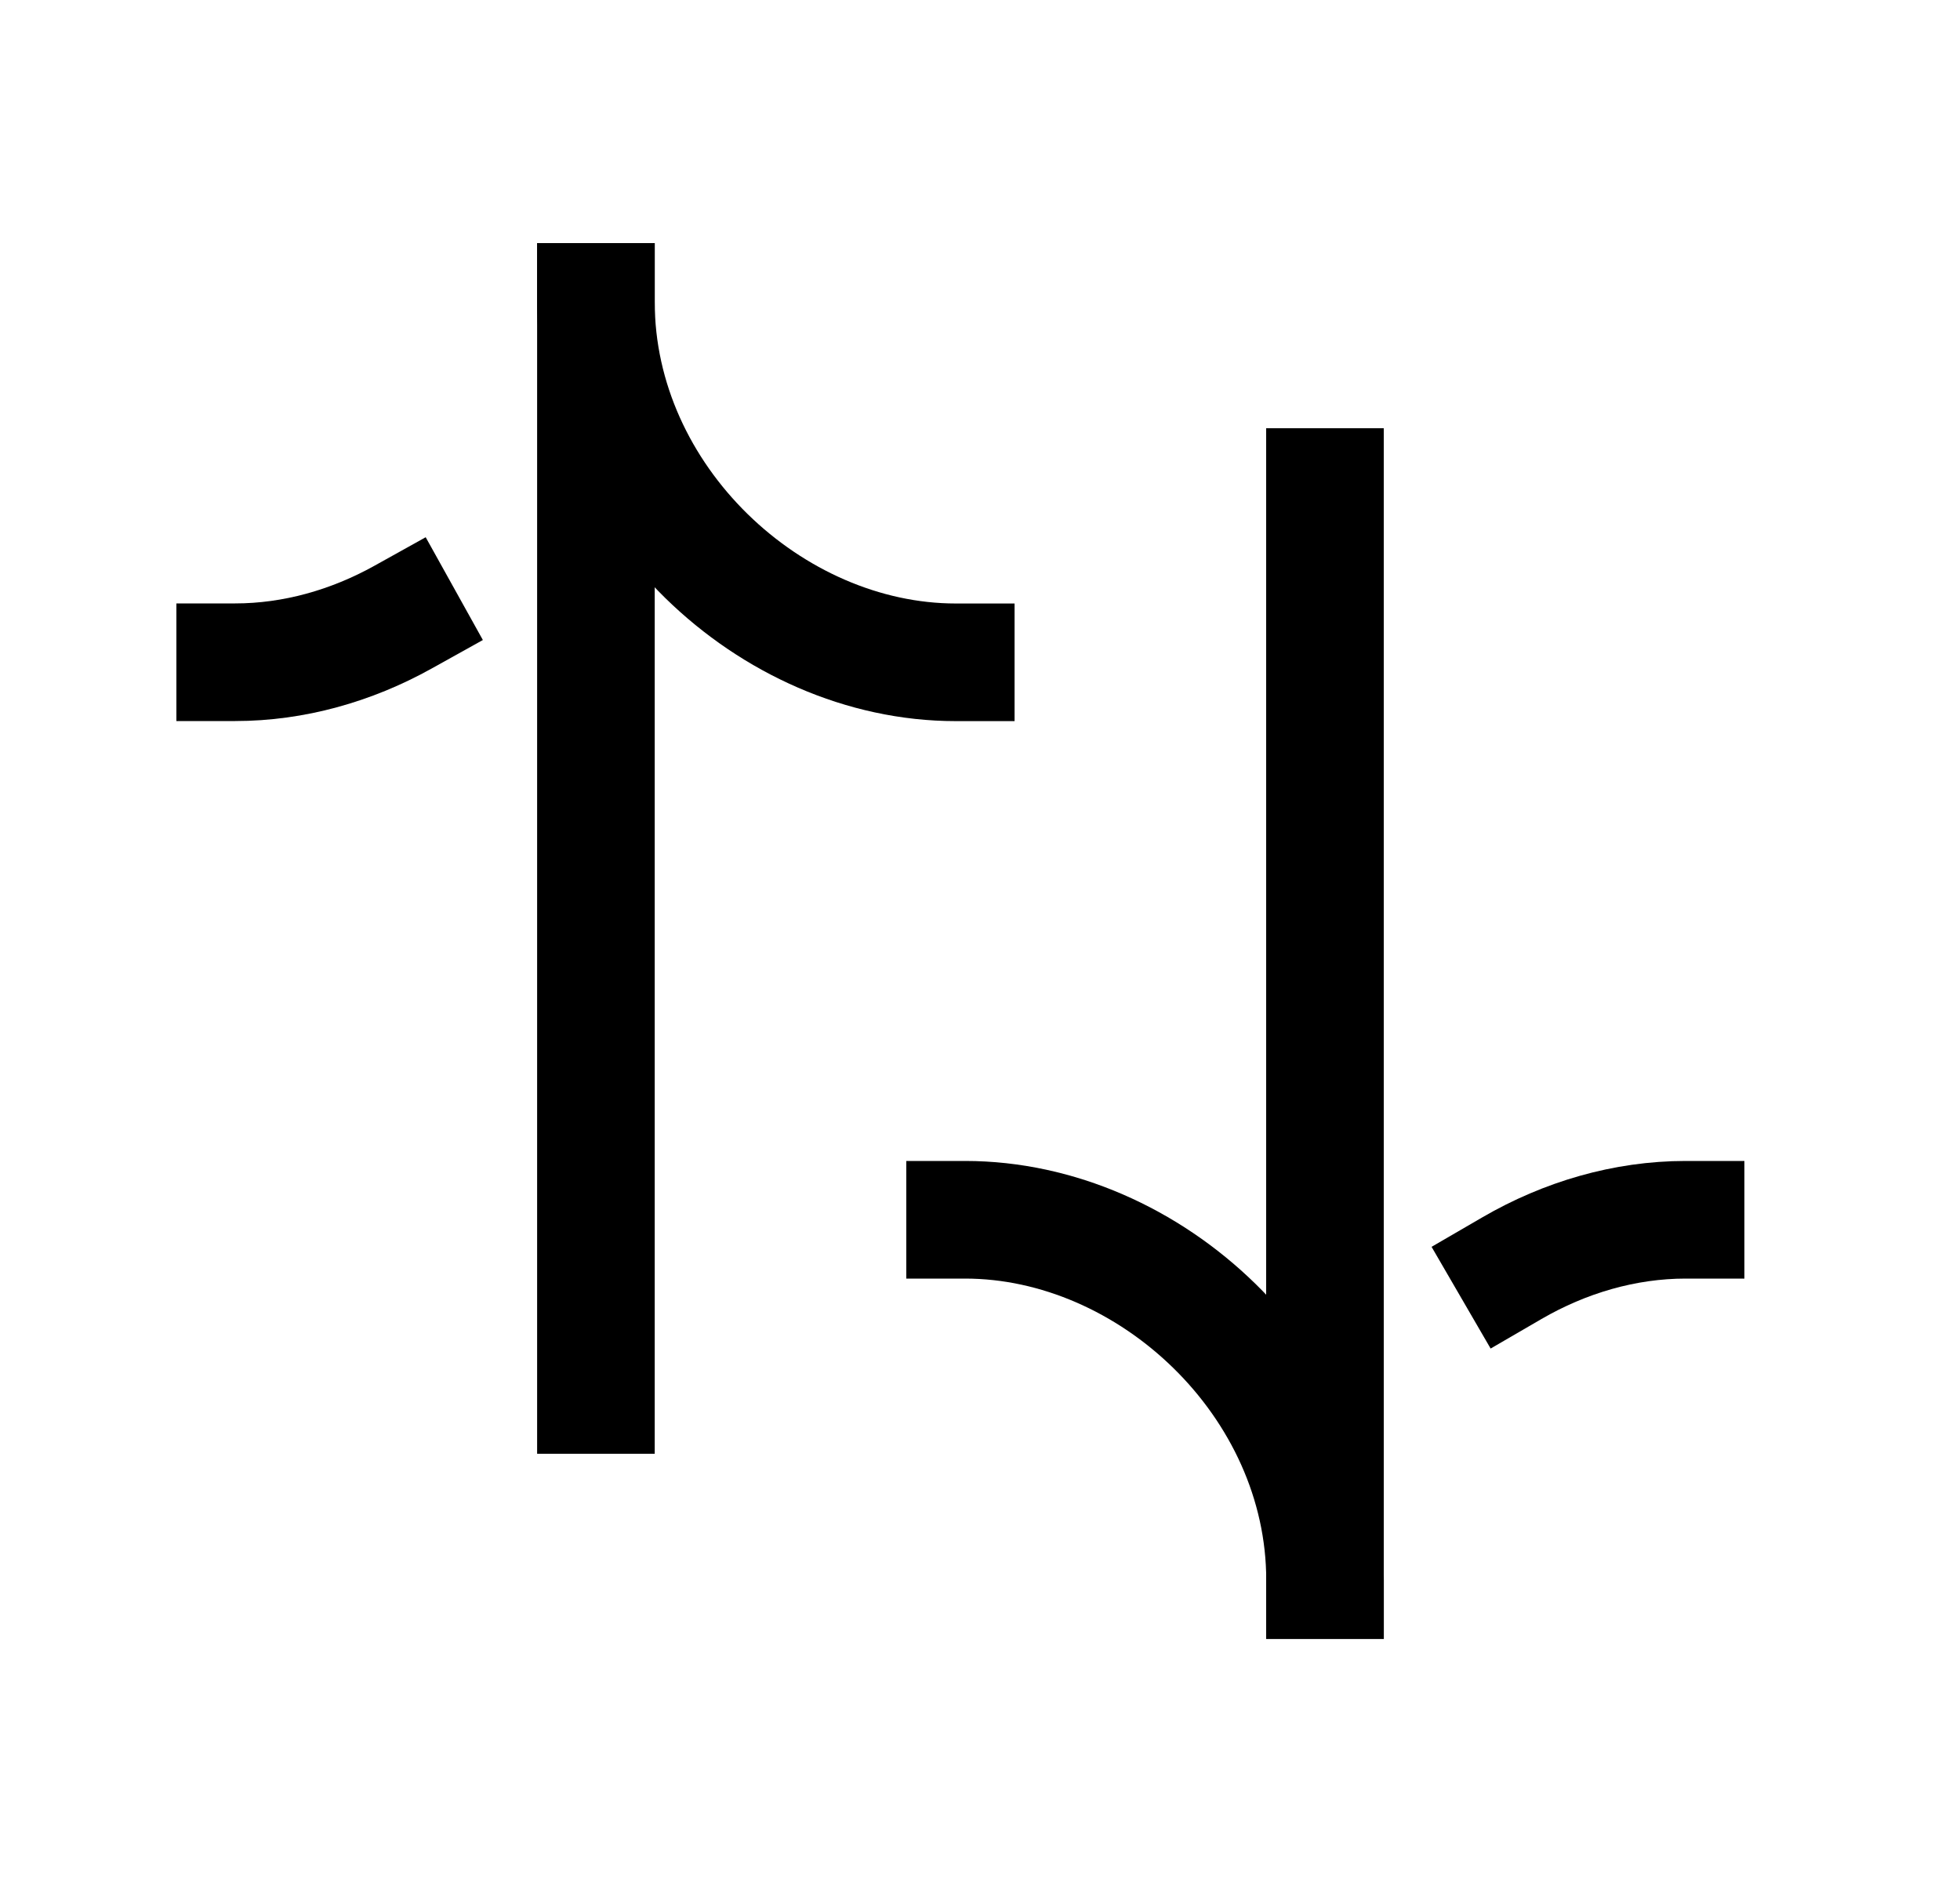 <svg width="25" height="24" viewBox="0 0 25 24" fill="none" xmlns="http://www.w3.org/2000/svg">
<path d="M16.9 20.15V6.211" stroke="currentColor" stroke-width="1.5" stroke-linecap="square"/>
<path d="M12.31 15.555C14.671 15.555 16.901 17.636 16.901 20.151" stroke="currentColor" stroke-width="1.5" stroke-linecap="square"/>
<path d="M21.5 15.555C20.724 15.555 19.96 15.78 19.285 16.172" stroke="currentColor" stroke-width="1.5" stroke-linecap="square"/>
<path d="M7.601 3.85V17.789" stroke="currentColor" stroke-width="1.5" stroke-linecap="square"/>
<path d="M3 8.445C3.747 8.445 4.483 8.236 5.139 7.871" stroke="currentColor" stroke-width="1.5" stroke-linecap="square"/>
<path d="M12.191 8.446C9.831 8.446 7.601 6.365 7.601 3.85" stroke="currentColor" stroke-width="1.5" stroke-linecap="square"/>
</svg>
